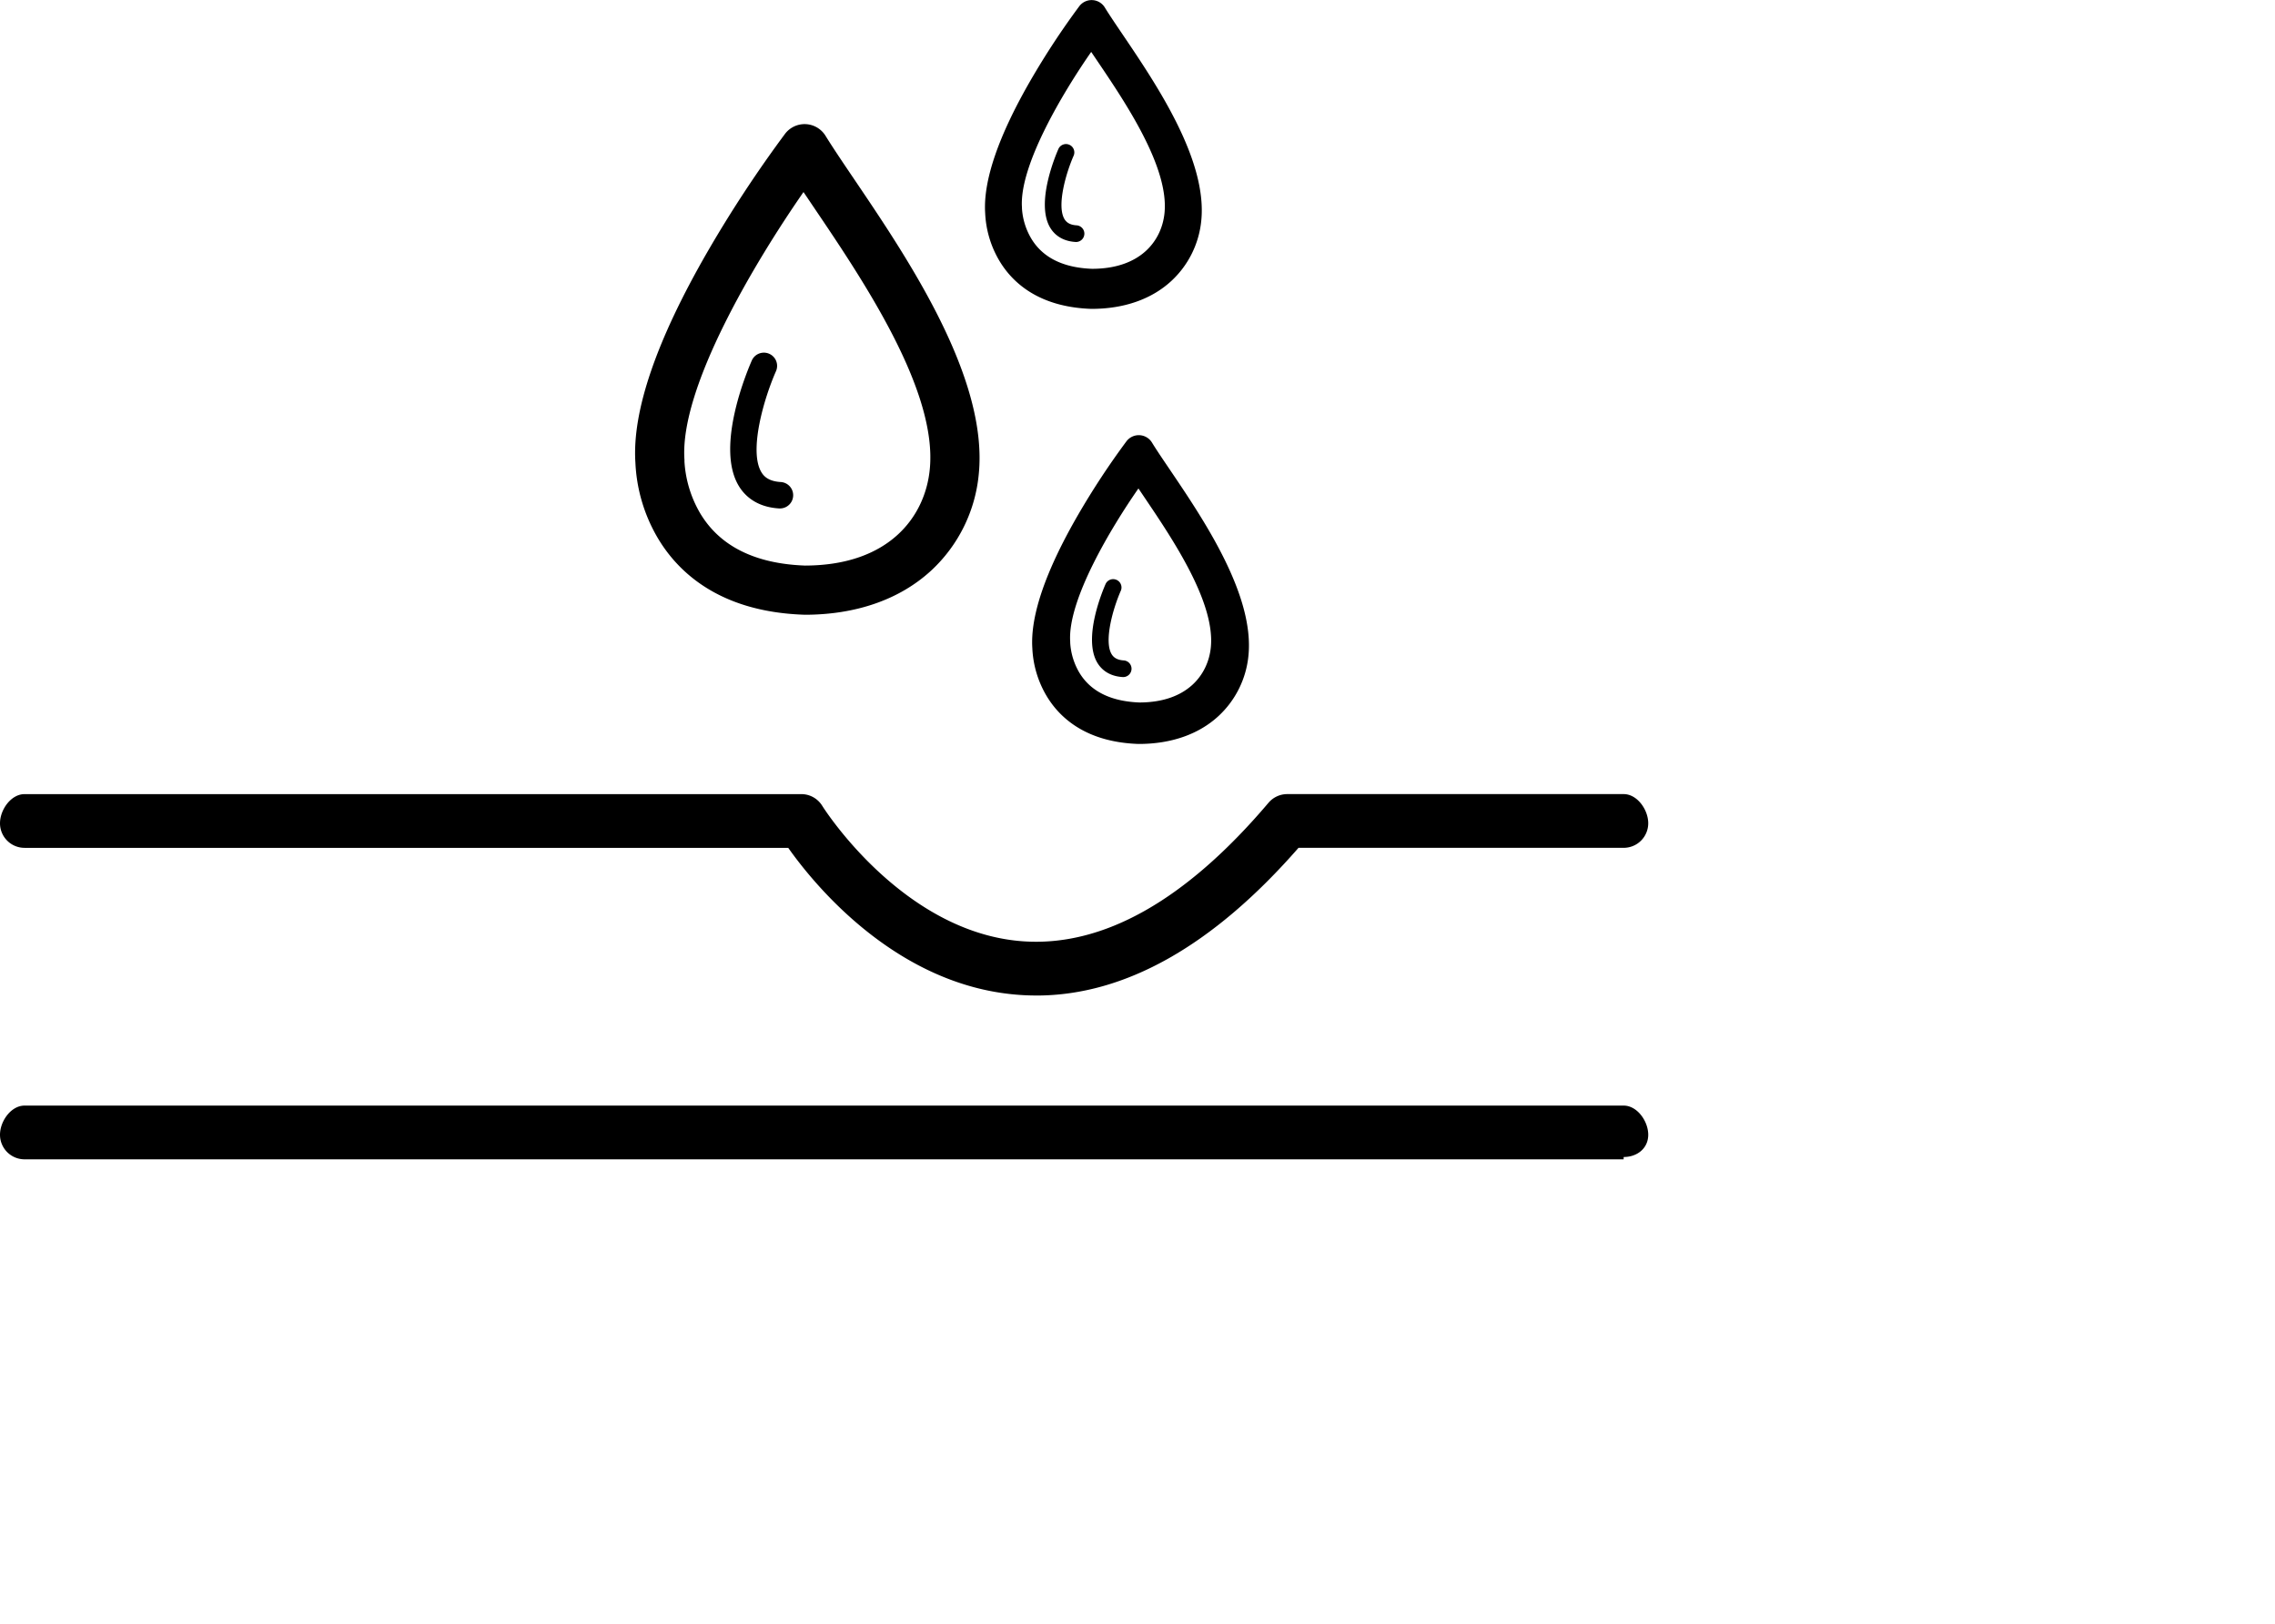 <?xml version="1.0" standalone="no"?><!DOCTYPE svg PUBLIC "-//W3C//DTD SVG 1.1//EN" "http://www.w3.org/Graphics/SVG/1.1/DTD/svg11.dtd"><svg t="1567082968541" class="icon" viewBox="0 0 1434 1024" version="1.1" xmlns="http://www.w3.org/2000/svg" p-id="22726" xmlns:xlink="http://www.w3.org/1999/xlink" width="280.078" height="200"><defs><style type="text/css"></style></defs><path d="M507.155 387.55h-0.538c-54.2-1.892-80.304-27.951-92.657-49.471a102.522 102.522 0 0 1-13.445-46.416c-2.139-32.375 13.255-77.292 45.761-133.486a783.54 783.54 0 0 1 48.555-73.8 15.482 15.482 0 0 1 25.507 1.222c4.7 7.595 10.898 16.777 18.086 27.398 33.757 49.908 84.742 125.337 78.499 186.173a94.912 94.912 0 0 1-29.959 60.53c-19.774 18.232-47.362 27.879-79.794 27.879z m-0.655-266.505c-30.018 43.215-78.325 123.286-75.066 168.858v1.106a73.087 73.087 0 0 0 9.923 32.622c12.368 20.705 34.586 31.793 66.03 32.942 53.589-0.102 75.764-31.312 78.66-60.53 5.107-49.704-42.094-119.517-73.334-165.715l-6.257-9.269z m0 0" p-id="22727"></path><path d="M491.644 320.56h-0.495c-14.419-0.844-21.826-8.148-25.42-14.114-15.176-24.939 5.82-73.843 8.236-79.343a8.337 8.337 0 0 1 15.234 6.766c-7.843 17.693-17.286 50.694-9.225 63.905 1.455 2.415 4.365 5.675 12.135 6.126a8.337 8.337 0 0 1-0.48 16.66z m0 0M717.845 469.033h-0.335c-34.121-1.193-50.548-17.591-58.333-31.152a64.531 64.531 0 0 1-8.468-29.217c-1.339-20.371 8.352-48.657 28.81-84.029a493.259 493.259 0 0 1 30.556-46.459 9.749 9.749 0 0 1 16.005 0.771c2.91 4.773 6.868 10.564 11.378 17.242 21.244 31.414 53.342 78.892 49.471 117.189a59.744 59.744 0 0 1-18.916 38.108c-12.455 11.48-29.814 17.548-50.228 17.548z m-0.276-161.059c-17.184 24.736-44.844 70.584-42.982 96.688v0.626a41.847 41.847 0 0 0 5.689 18.683c7.072 11.859 19.803 18.203 37.831 18.916 30.687 0 43.389-17.926 45.106-34.659 2.91-28.461-24.11-68.387-41.992-94.883l-3.579-5.311z m-0.131-6.708" p-id="22728"></path><path d="M708.081 426.866h-0.306c-9.079-0.538-13.706-5.122-16.005-8.89-9.56-15.7 3.652-46.489 5.194-49.952a5.253 5.253 0 0 1 9.589 4.263c-4.933 11.146-10.884 31.909-5.82 40.232 0.931 1.455 2.721 3.565 7.639 3.856a5.253 5.253 0 0 1-0.306 10.491z m0 0M688.118 194.728h-0.335c-34.121-1.193-50.548-17.591-58.333-31.152a64.531 64.531 0 0 1-8.468-29.217c-1.339-20.371 8.352-48.657 28.81-84.029a493.259 493.259 0 0 1 30.556-46.459 9.749 9.749 0 0 1 16.005 0.771c2.91 4.773 6.868 10.564 11.378 17.242 21.244 31.414 53.342 78.892 49.471 117.189a59.744 59.744 0 0 1-18.916 38.108c-12.455 11.48-29.814 17.548-50.228 17.548z m-0.291-162.019c-17.46 25.099-45.485 71.603-43.651 98.07v0.64a42.444 42.444 0 0 0 5.82 18.916c7.173 12.019 20.08 18.464 38.34 19.134 31.123 0 44-18.188 45.688-35.154 2.91-28.868-24.445-69.405-42.589-96.236l-3.638-5.384z m-0.116-5.733" p-id="22729"></path><path d="M678.34 152.561h-0.291c-9.079-0.538-13.706-5.122-16.005-8.89-9.56-15.7 3.652-46.489 5.194-49.952a5.253 5.253 0 0 1 9.589 4.263c-4.933 11.146-10.884 31.909-5.82 40.232 0.931 1.455 2.721 3.565 7.639 3.856a5.253 5.253 0 0 1-0.306 10.491z m0 0M653.226 627.632q-5.675 0-11.335-0.437c-77.423-5.82-129.339-70.395-145.039-92.657H15.482A15.482 15.482 0 0 1 0 519.057c0-8.556 6.941-18.392 15.482-18.392h489.621a15.482 15.482 0 0 1 13.183 7.377c0.48 0.786 50.213 79.736 126.123 85.382 50.665 3.769 102.886-25.594 155.166-87.302a15.511 15.511 0 0 1 11.815-5.471h212.043c8.556 0 15.496 9.851 15.496 18.392a15.482 15.482 0 0 1-15.496 15.482H818.49c-53.982 61.825-109.506 93.123-165.264 93.123z m0 0M1023.433 730.911H15.482A15.482 15.482 0 0 1 0 715.429c0-8.541 6.941-18.392 15.482-18.392h1007.951c8.556 0 15.496 9.851 15.496 18.392s-6.941 14.027-15.496 14.027z m0 11.64" p-id="22730"></path></svg>